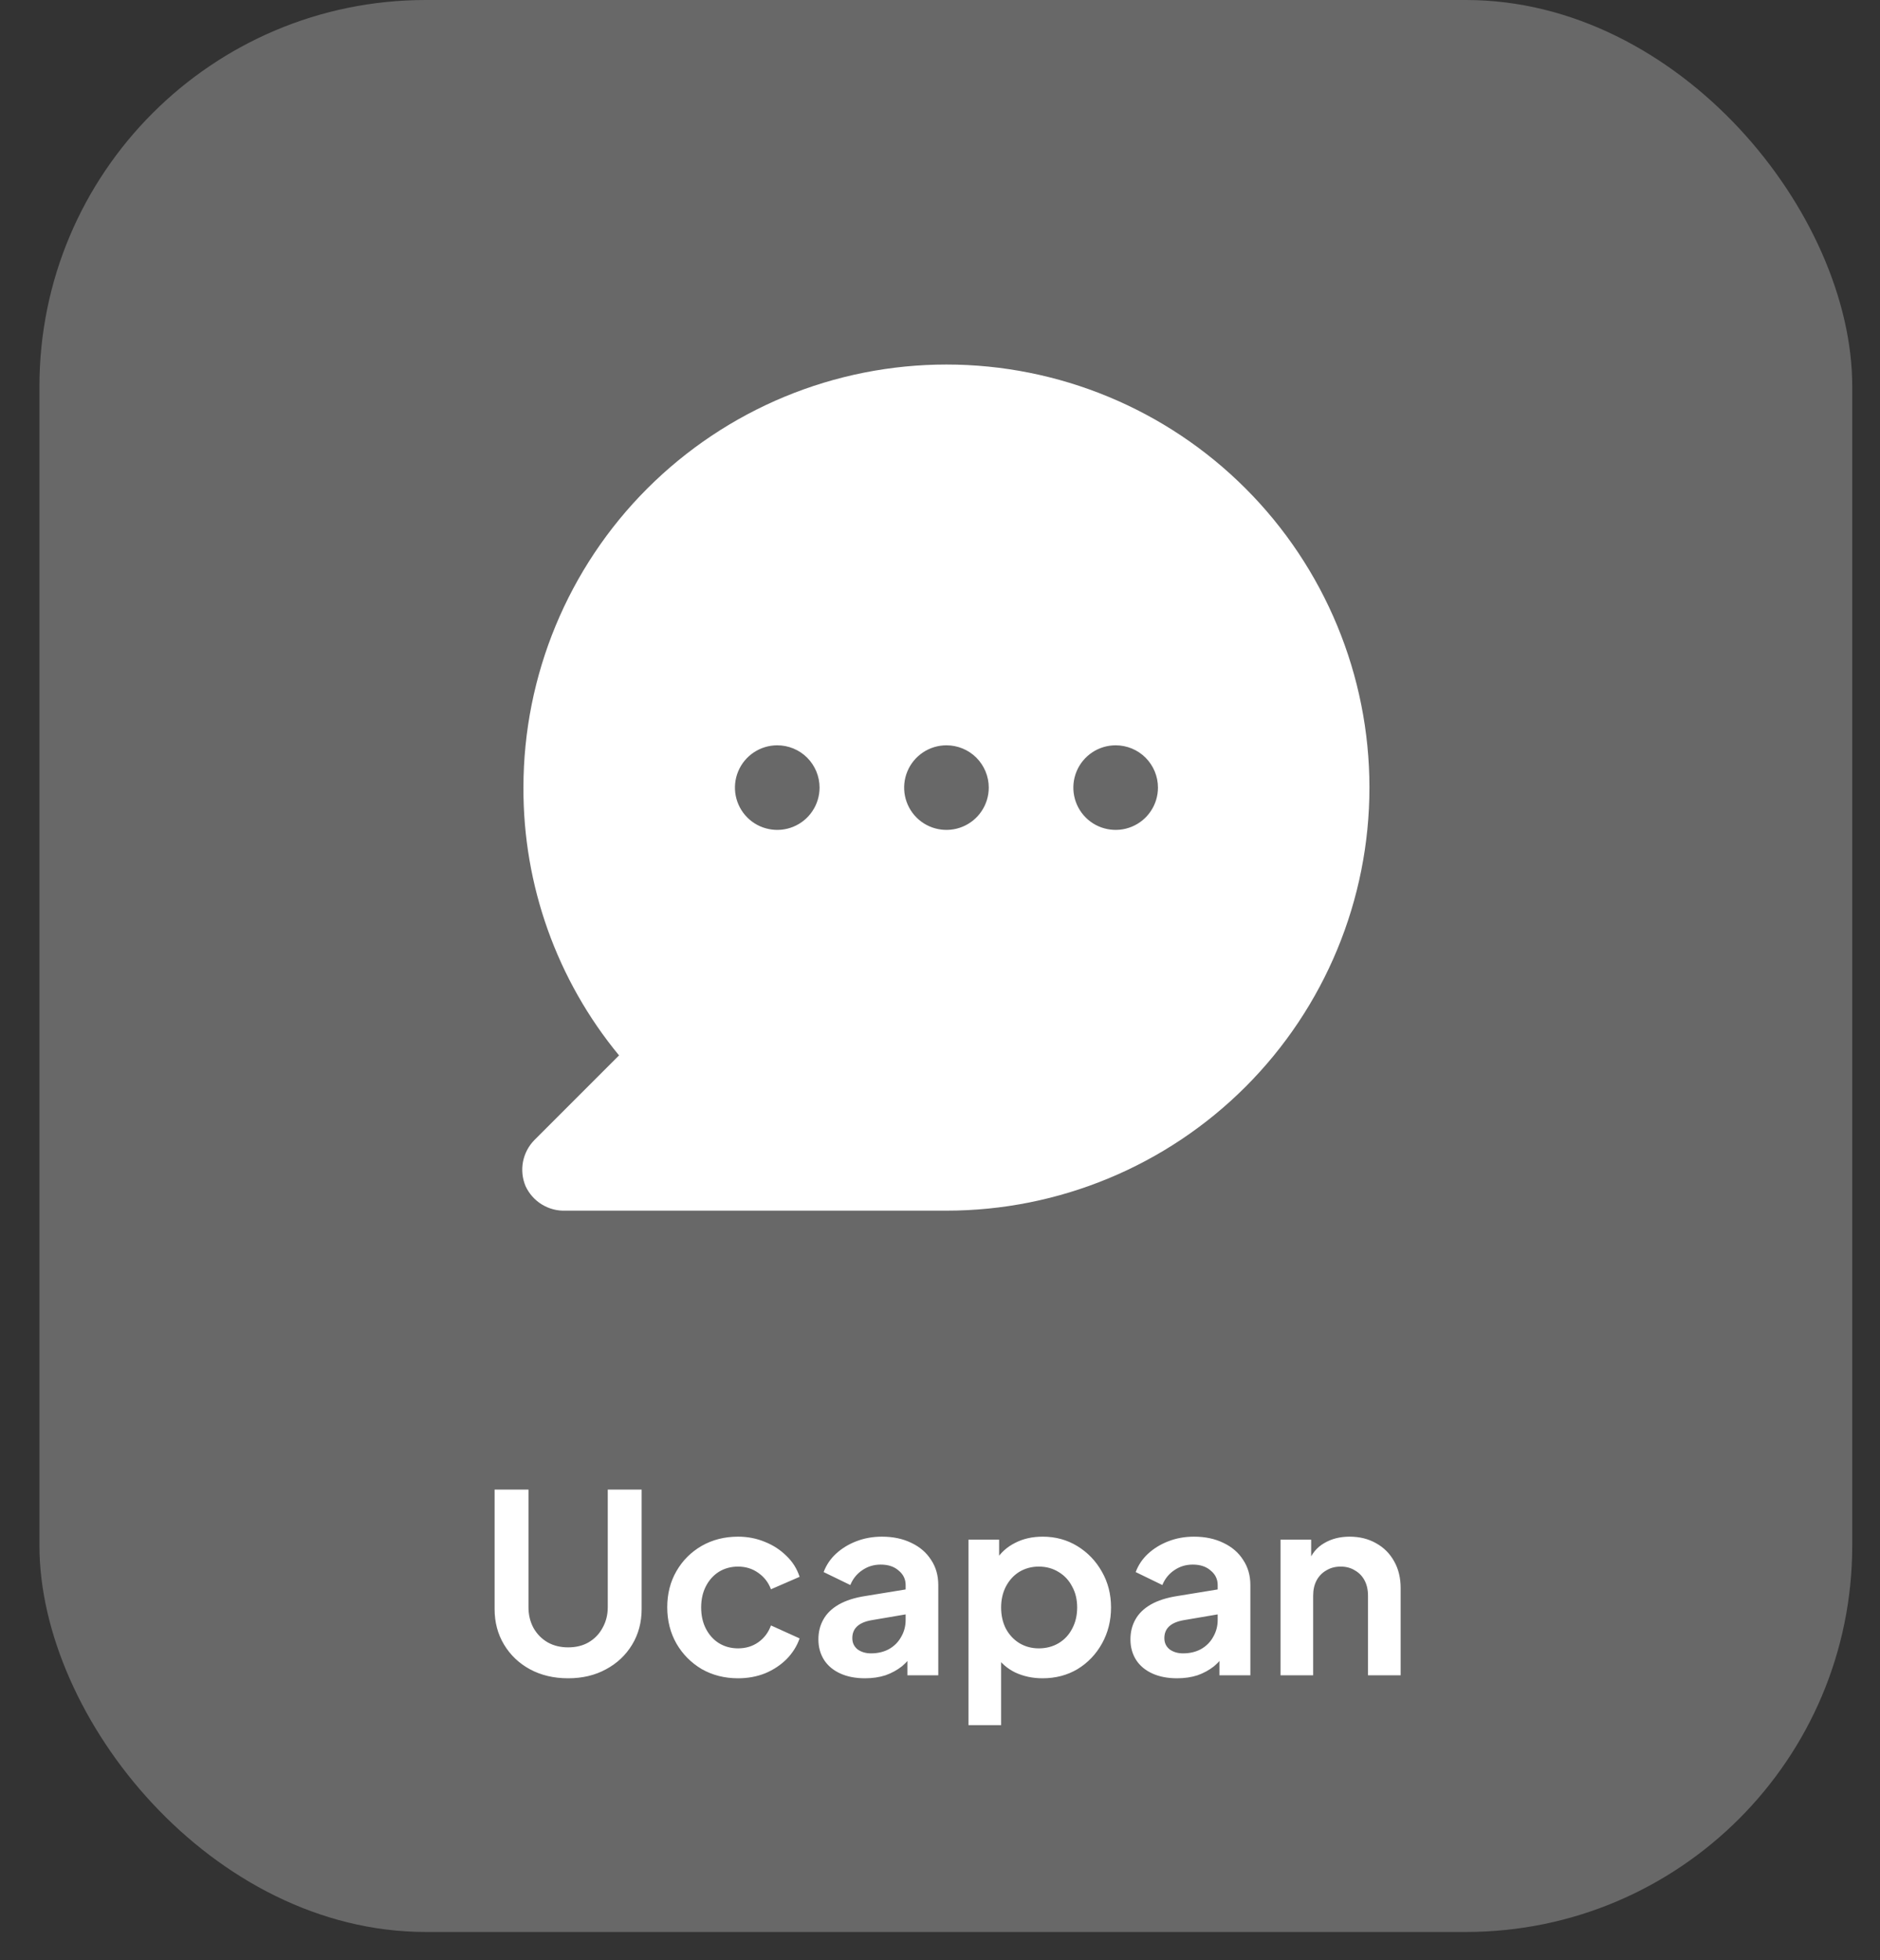 <svg width="47" height="49" viewBox="0 0 47 49" fill="none" xmlns="http://www.w3.org/2000/svg">
<rect x="0" y="0" width="47" height="49" fill="#333333" stroke="none"/>
<rect x="0.986" width="45.32" height="48.292" rx="9.658" fill="#686868"/>
<path fill-rule="evenodd" clip-rule="evenodd" d="M19.614 9.917C20.897 9.386 22.272 9.112 23.661 9.112C26.466 9.112 29.156 10.226 31.139 12.21C33.122 14.193 34.236 16.883 34.236 19.687C34.236 22.492 33.122 25.182 31.139 27.165C29.156 29.148 26.466 30.262 23.661 30.262H14.144C13.934 30.271 13.727 30.217 13.548 30.108C13.369 29.999 13.227 29.839 13.139 29.649C13.058 29.456 13.036 29.244 13.075 29.039C13.115 28.834 13.214 28.645 13.361 28.496L15.476 26.381C13.922 24.497 13.077 22.129 13.086 19.687C13.086 16.883 14.2 14.193 16.183 12.21C17.166 11.228 18.331 10.449 19.614 9.917ZM18.844 18.808C19.018 18.692 19.222 18.63 19.431 18.63C19.712 18.63 19.981 18.741 20.179 18.939C20.377 19.138 20.489 19.407 20.489 19.687C20.489 19.896 20.427 20.101 20.31 20.275C20.194 20.449 20.029 20.584 19.836 20.664C19.643 20.744 19.43 20.765 19.225 20.724C19.02 20.684 18.831 20.583 18.683 20.435C18.535 20.287 18.435 20.099 18.394 19.894C18.353 19.689 18.374 19.476 18.454 19.283C18.534 19.089 18.67 18.924 18.844 18.808ZM23.074 18.808C23.247 18.692 23.452 18.63 23.661 18.63C23.942 18.63 24.211 18.741 24.409 18.939C24.607 19.138 24.719 19.407 24.719 19.687C24.719 19.896 24.657 20.101 24.54 20.275C24.424 20.449 24.259 20.584 24.066 20.664C23.873 20.744 23.66 20.765 23.455 20.724C23.25 20.684 23.061 20.583 22.913 20.435C22.765 20.287 22.665 20.099 22.624 19.894C22.583 19.689 22.604 19.476 22.684 19.283C22.764 19.089 22.9 18.924 23.074 18.808ZM27.891 18.63C27.682 18.63 27.477 18.692 27.304 18.808C27.13 18.924 26.994 19.089 26.914 19.283C26.834 19.476 26.813 19.689 26.854 19.894C26.895 20.099 26.995 20.287 27.143 20.435C27.291 20.583 27.48 20.684 27.685 20.724C27.89 20.765 28.103 20.744 28.296 20.664C28.489 20.584 28.654 20.449 28.77 20.275C28.887 20.101 28.949 19.896 28.949 19.687C28.949 19.407 28.837 19.138 28.639 18.939C28.441 18.741 28.172 18.63 27.891 18.63Z" fill="white"/>
<path d="M14.203 41.951C13.846 41.951 13.528 41.876 13.249 41.726C12.975 41.577 12.759 41.371 12.601 41.109C12.444 40.848 12.365 40.551 12.365 40.218V37.234H13.212V40.175C13.212 40.366 13.254 40.538 13.337 40.692C13.424 40.846 13.542 40.966 13.692 41.053C13.841 41.137 14.012 41.178 14.203 41.178C14.398 41.178 14.569 41.137 14.714 41.053C14.863 40.966 14.98 40.846 15.063 40.692C15.15 40.538 15.194 40.366 15.194 40.175V37.234H16.041V40.218C16.041 40.551 15.962 40.848 15.804 41.109C15.646 41.371 15.428 41.577 15.15 41.726C14.876 41.876 14.56 41.951 14.203 41.951ZM18.451 41.951C18.115 41.951 17.811 41.874 17.541 41.72C17.276 41.562 17.066 41.35 16.912 41.085C16.758 40.815 16.681 40.511 16.681 40.175C16.681 39.838 16.758 39.537 16.912 39.271C17.066 39.005 17.276 38.796 17.541 38.642C17.811 38.488 18.115 38.411 18.451 38.411C18.692 38.411 18.916 38.455 19.124 38.542C19.332 38.625 19.51 38.742 19.66 38.891C19.814 39.037 19.924 39.211 19.99 39.415L19.274 39.726C19.211 39.556 19.105 39.419 18.956 39.315C18.81 39.211 18.642 39.159 18.451 39.159C18.273 39.159 18.113 39.203 17.971 39.29C17.834 39.377 17.726 39.498 17.647 39.651C17.568 39.805 17.529 39.982 17.529 40.181C17.529 40.38 17.568 40.557 17.647 40.711C17.726 40.864 17.834 40.985 17.971 41.072C18.113 41.159 18.273 41.203 18.451 41.203C18.646 41.203 18.817 41.151 18.962 41.047C19.108 40.943 19.211 40.804 19.274 40.63L19.99 40.954C19.924 41.145 19.816 41.317 19.666 41.471C19.517 41.62 19.338 41.739 19.13 41.826C18.923 41.909 18.696 41.951 18.451 41.951ZM21.625 41.951C21.389 41.951 21.183 41.911 21.009 41.832C20.834 41.753 20.699 41.641 20.604 41.496C20.508 41.346 20.46 41.174 20.46 40.979C20.46 40.792 20.502 40.626 20.585 40.48C20.668 40.331 20.797 40.206 20.971 40.106C21.146 40.007 21.366 39.936 21.632 39.895L22.741 39.714V40.337L21.788 40.499C21.625 40.528 21.505 40.58 21.426 40.655C21.347 40.729 21.308 40.827 21.308 40.947C21.308 41.064 21.351 41.157 21.439 41.228C21.53 41.294 21.642 41.328 21.775 41.328C21.945 41.328 22.095 41.292 22.224 41.222C22.357 41.147 22.458 41.045 22.529 40.916C22.604 40.788 22.641 40.646 22.641 40.493V39.62C22.641 39.475 22.583 39.354 22.467 39.259C22.355 39.159 22.205 39.109 22.018 39.109C21.844 39.109 21.688 39.157 21.551 39.253C21.418 39.344 21.32 39.467 21.258 39.62L20.591 39.296C20.658 39.118 20.762 38.964 20.903 38.835C21.048 38.702 21.218 38.598 21.414 38.524C21.609 38.449 21.821 38.411 22.049 38.411C22.328 38.411 22.573 38.463 22.785 38.567C22.996 38.667 23.16 38.808 23.277 38.991C23.397 39.17 23.457 39.379 23.457 39.62V41.876H22.685V41.297L22.859 41.284C22.772 41.429 22.668 41.552 22.548 41.652C22.427 41.747 22.29 41.822 22.137 41.876C21.983 41.926 21.812 41.951 21.625 41.951ZM24.212 43.122V38.486H24.978V39.159L24.904 38.991C25.02 38.808 25.178 38.667 25.377 38.567C25.577 38.463 25.807 38.411 26.069 38.411C26.389 38.411 26.677 38.49 26.935 38.648C27.192 38.806 27.396 39.018 27.546 39.284C27.699 39.55 27.776 39.849 27.776 40.181C27.776 40.509 27.701 40.808 27.552 41.078C27.402 41.348 27.199 41.562 26.941 41.72C26.684 41.874 26.391 41.951 26.063 41.951C25.817 41.951 25.591 41.903 25.383 41.807C25.18 41.708 25.018 41.566 24.897 41.384L25.028 41.222V43.122H24.212ZM25.969 41.203C26.156 41.203 26.322 41.159 26.468 41.072C26.613 40.985 26.725 40.864 26.804 40.711C26.887 40.557 26.929 40.38 26.929 40.181C26.929 39.982 26.887 39.807 26.804 39.658C26.725 39.504 26.613 39.383 26.468 39.296C26.322 39.205 26.156 39.159 25.969 39.159C25.791 39.159 25.628 39.203 25.483 39.29C25.342 39.377 25.23 39.5 25.147 39.658C25.068 39.811 25.028 39.986 25.028 40.181C25.028 40.38 25.068 40.557 25.147 40.711C25.23 40.864 25.342 40.985 25.483 41.072C25.628 41.159 25.791 41.203 25.969 41.203ZM29.427 41.951C29.19 41.951 28.984 41.911 28.81 41.832C28.635 41.753 28.5 41.641 28.405 41.496C28.309 41.346 28.261 41.174 28.261 40.979C28.261 40.792 28.303 40.626 28.386 40.48C28.469 40.331 28.598 40.206 28.772 40.106C28.947 40.007 29.167 39.936 29.433 39.895L30.542 39.714V40.337L29.589 40.499C29.427 40.528 29.306 40.58 29.227 40.655C29.148 40.729 29.109 40.827 29.109 40.947C29.109 41.064 29.152 41.157 29.24 41.228C29.331 41.294 29.443 41.328 29.576 41.328C29.747 41.328 29.896 41.292 30.025 41.222C30.158 41.147 30.259 41.045 30.33 40.916C30.405 40.788 30.442 40.646 30.442 40.493V39.62C30.442 39.475 30.384 39.354 30.268 39.259C30.156 39.159 30.006 39.109 29.819 39.109C29.645 39.109 29.489 39.157 29.352 39.253C29.219 39.344 29.121 39.467 29.059 39.62L28.392 39.296C28.459 39.118 28.563 38.964 28.704 38.835C28.849 38.702 29.02 38.598 29.215 38.524C29.41 38.449 29.622 38.411 29.85 38.411C30.129 38.411 30.374 38.463 30.586 38.567C30.797 38.667 30.962 38.808 31.078 38.991C31.198 39.17 31.259 39.379 31.259 39.62V41.876H30.486V41.297L30.66 41.284C30.573 41.429 30.469 41.552 30.349 41.652C30.228 41.747 30.091 41.822 29.938 41.876C29.784 41.926 29.613 41.951 29.427 41.951ZM32.013 41.876V38.486H32.779V39.153L32.717 39.035C32.796 38.831 32.925 38.677 33.103 38.574C33.286 38.465 33.498 38.411 33.739 38.411C33.988 38.411 34.208 38.465 34.4 38.574C34.595 38.681 34.746 38.833 34.854 39.028C34.962 39.219 35.016 39.442 35.016 39.695V41.876H34.2V39.888C34.2 39.739 34.171 39.61 34.113 39.502C34.055 39.394 33.974 39.311 33.87 39.253C33.77 39.19 33.652 39.159 33.515 39.159C33.382 39.159 33.263 39.19 33.16 39.253C33.056 39.311 32.975 39.394 32.916 39.502C32.858 39.61 32.829 39.739 32.829 39.888V41.876H32.013Z" fill="white"/>
</svg>
